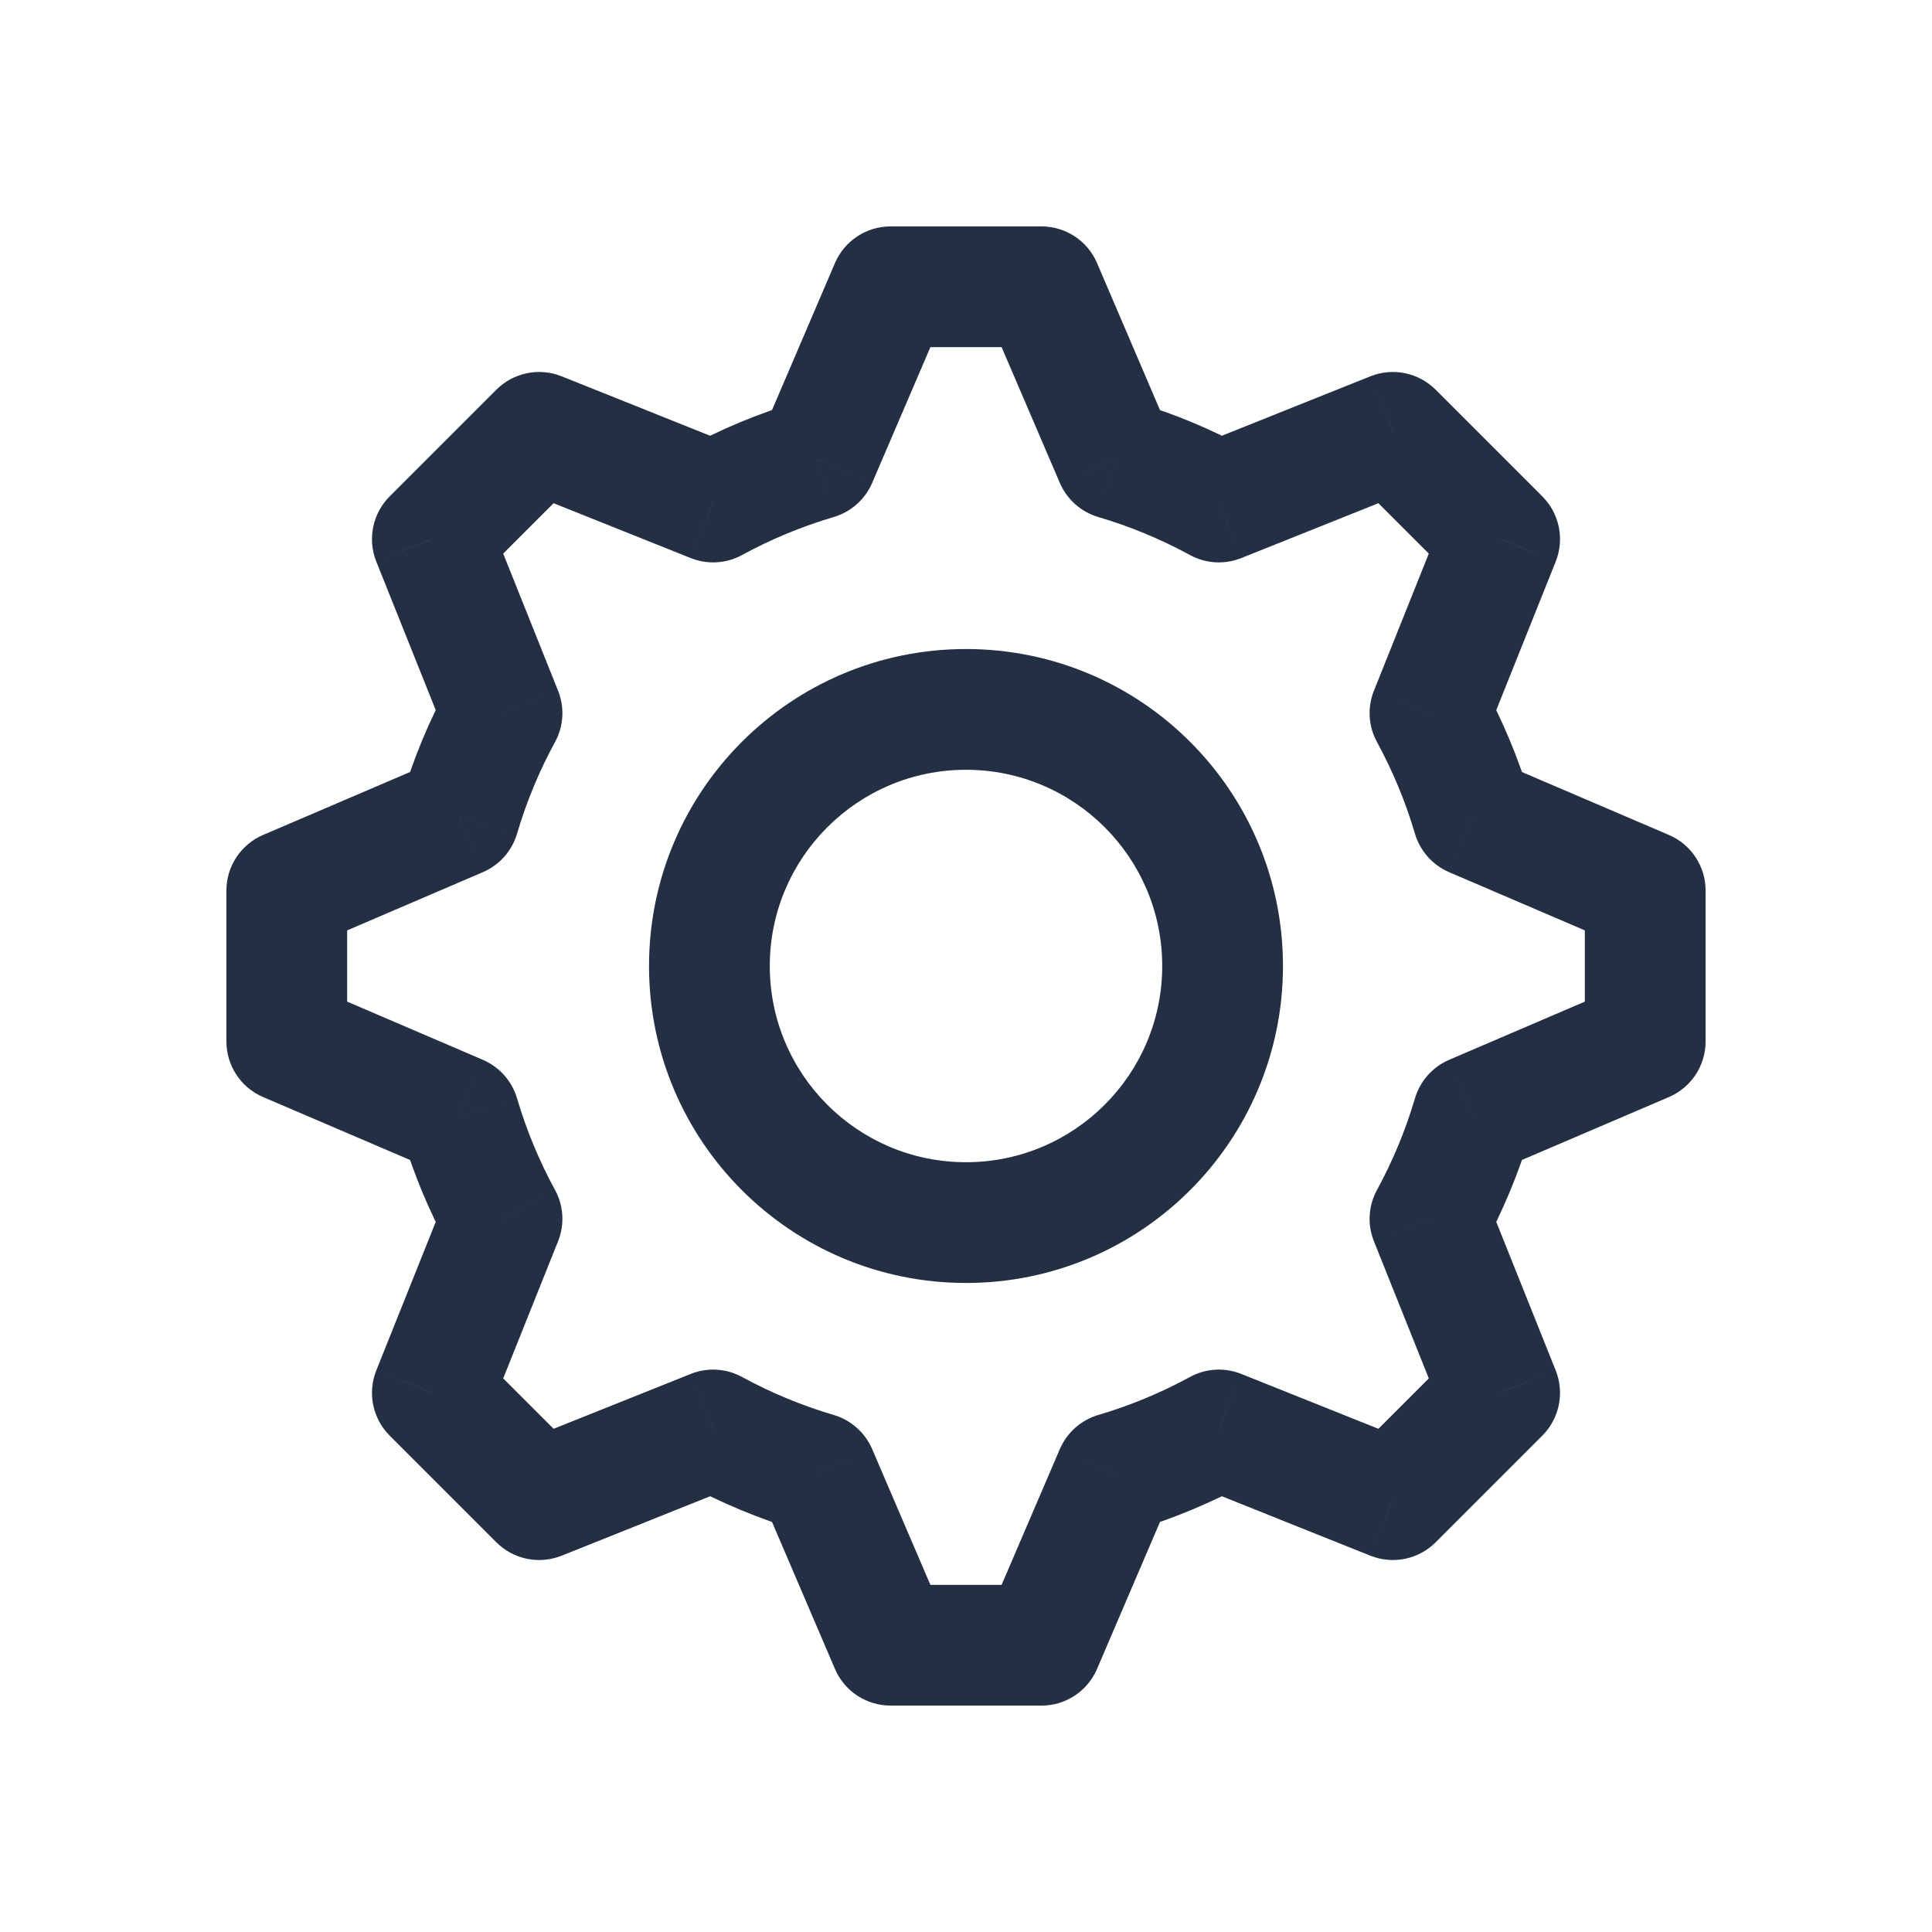 <svg width="16" height="16" viewBox="0 0 16 16" fill="none" xmlns="http://www.w3.org/2000/svg">
<path d="M7.375 2.375V1.875C7.175 1.875 6.994 1.994 6.915 2.178L7.375 2.375ZM6.763 3.802L6.904 4.282C7.047 4.24 7.164 4.136 7.223 3.999L6.763 3.802ZM8.625 2.375L9.085 2.178C9.006 1.994 8.825 1.875 8.625 1.875V2.375ZM9.237 3.802L8.777 3.999C8.836 4.136 8.953 4.24 9.096 4.282L9.237 3.802ZM10.093 4.157L9.854 4.596C9.985 4.668 10.141 4.677 10.279 4.622L10.093 4.157ZM11.536 3.581L11.889 3.227C11.748 3.086 11.536 3.042 11.35 3.116L11.536 3.581ZM12.419 4.464L12.884 4.65C12.958 4.464 12.914 4.252 12.773 4.111L12.419 4.464ZM11.843 5.907L11.378 5.721C11.323 5.859 11.332 6.015 11.404 6.146L11.843 5.907ZM12.198 6.763L11.718 6.904C11.76 7.047 11.864 7.164 12.001 7.223L12.198 6.763ZM13.625 7.375H14.125C14.125 7.175 14.006 6.994 13.822 6.915L13.625 7.375ZM13.625 8.625L13.822 9.085C14.006 9.006 14.125 8.825 14.125 8.625H13.625ZM12.198 9.237L12.001 8.777C11.864 8.836 11.76 8.953 11.718 9.096L12.198 9.237ZM11.843 10.093L11.404 9.854C11.332 9.985 11.323 10.141 11.378 10.279L11.843 10.093ZM12.419 11.536L12.773 11.889C12.914 11.748 12.958 11.536 12.884 11.35L12.419 11.536ZM11.536 12.419L11.35 12.884C11.536 12.958 11.748 12.914 11.889 12.773L11.536 12.419ZM10.093 11.843L10.279 11.378C10.141 11.323 9.985 11.332 9.854 11.404L10.093 11.843ZM9.237 12.198L9.096 11.718C8.953 11.76 8.836 11.864 8.777 12.001L9.237 12.198ZM8.625 13.625V14.125C8.825 14.125 9.006 14.006 9.085 13.822L8.625 13.625ZM7.375 13.625L6.915 13.822C6.994 14.006 7.175 14.125 7.375 14.125V13.625ZM6.763 12.198L7.223 12.001C7.164 11.864 7.047 11.76 6.904 11.718L6.763 12.198ZM5.907 11.843L6.146 11.404C6.015 11.332 5.859 11.323 5.721 11.378L5.907 11.843ZM4.465 12.419L4.111 12.773C4.252 12.914 4.464 12.958 4.65 12.884L4.465 12.419ZM3.581 11.536L3.116 11.35C3.042 11.536 3.086 11.748 3.227 11.889L3.581 11.536ZM4.157 10.094L4.622 10.279C4.677 10.141 4.668 9.985 4.596 9.854L4.157 10.094ZM3.802 9.237L4.282 9.096C4.24 8.953 4.136 8.836 3.999 8.777L3.802 9.237ZM2.375 8.625H1.875C1.875 8.825 1.994 9.006 2.178 9.085L2.375 8.625ZM2.375 7.375L2.178 6.915C1.994 6.994 1.875 7.175 1.875 7.375H2.375ZM3.802 6.763L3.999 7.223C4.136 7.164 4.24 7.047 4.282 6.904L3.802 6.763ZM4.157 5.907L4.596 6.146C4.668 6.015 4.677 5.859 4.622 5.721L4.157 5.907ZM3.581 4.464L3.227 4.111C3.086 4.252 3.042 4.464 3.116 4.65L3.581 4.464ZM4.465 3.581L4.65 3.116C4.464 3.042 4.252 3.086 4.111 3.227L4.465 3.581ZM5.907 4.157L5.721 4.622C5.859 4.677 6.015 4.668 6.146 4.596L5.907 4.157ZM6.915 2.178L6.304 3.605L7.223 3.999L7.835 2.572L6.915 2.178ZM8.625 1.875H7.375V2.875H8.625V1.875ZM9.696 3.605L9.085 2.178L8.165 2.572L8.777 3.999L9.696 3.605ZM10.333 3.719C10.033 3.554 9.713 3.421 9.378 3.323L9.096 4.282C9.361 4.36 9.615 4.466 9.854 4.596L10.333 3.719ZM11.35 3.116L9.908 3.693L10.279 4.622L11.721 4.045L11.35 3.116ZM12.773 4.111L11.889 3.227L11.182 3.934L12.066 4.818L12.773 4.111ZM12.307 6.092L12.884 4.65L11.955 4.279L11.378 5.721L12.307 6.092ZM12.678 6.622C12.579 6.287 12.445 5.968 12.281 5.667L11.404 6.146C11.534 6.385 11.64 6.639 11.718 6.904L12.678 6.622ZM13.822 6.915L12.395 6.304L12.001 7.223L13.428 7.835L13.822 6.915ZM14.125 8.625V7.375H13.125V8.625H14.125ZM12.395 9.696L13.822 9.085L13.428 8.165L12.001 8.777L12.395 9.696ZM12.281 10.333C12.445 10.033 12.579 9.713 12.678 9.378L11.718 9.096C11.64 9.361 11.534 9.615 11.404 9.854L12.281 10.333ZM12.884 11.35L12.307 9.908L11.378 10.279L11.955 11.721L12.884 11.35ZM11.889 12.773L12.773 11.889L12.066 11.182L11.182 12.066L11.889 12.773ZM9.908 12.307L11.35 12.884L11.721 11.955L10.279 11.378L9.908 12.307ZM9.378 12.678C9.713 12.579 10.033 12.445 10.333 12.281L9.854 11.404C9.615 11.534 9.361 11.64 9.096 11.718L9.378 12.678ZM9.085 13.822L9.696 12.395L8.777 12.001L8.165 13.428L9.085 13.822ZM7.375 14.125H8.625V13.125H7.375V14.125ZM6.304 12.395L6.915 13.822L7.835 13.428L7.223 12.001L6.304 12.395ZM5.667 12.281C5.968 12.445 6.287 12.579 6.622 12.678L6.904 11.718C6.639 11.64 6.385 11.534 6.146 11.404L5.667 12.281ZM4.65 12.884L6.092 12.307L5.721 11.378L4.279 11.955L4.65 12.884ZM3.227 11.889L4.111 12.773L4.818 12.066L3.934 11.182L3.227 11.889ZM3.693 9.908L3.116 11.35L4.045 11.721L4.622 10.279L3.693 9.908ZM3.323 9.378C3.421 9.713 3.554 10.033 3.719 10.333L4.596 9.854C4.466 9.615 4.36 9.361 4.282 9.096L3.323 9.378ZM2.178 9.085L3.605 9.696L3.999 8.777L2.572 8.165L2.178 9.085ZM1.875 7.375V8.625H2.875V7.375H1.875ZM3.605 6.304L2.178 6.915L2.572 7.835L3.999 7.223L3.605 6.304ZM3.719 5.667C3.554 5.967 3.421 6.287 3.323 6.622L4.282 6.904C4.36 6.639 4.466 6.385 4.596 6.146L3.719 5.667ZM3.116 4.65L3.693 6.092L4.622 5.721L4.045 4.279L3.116 4.65ZM4.111 3.227L3.227 4.111L3.934 4.818L4.818 3.934L4.111 3.227ZM6.092 3.693L4.65 3.116L4.279 4.045L5.721 4.622L6.092 3.693ZM6.622 3.323C6.287 3.421 5.968 3.554 5.667 3.719L6.146 4.596C6.385 4.466 6.639 4.36 6.904 4.282L6.622 3.323ZM9.625 8C9.625 8.897 8.897 9.625 8 9.625V10.625C9.45 10.625 10.625 9.45 10.625 8H9.625ZM8 6.375C8.897 6.375 9.625 7.103 9.625 8H10.625C10.625 6.55 9.45 5.375 8 5.375V6.375ZM6.375 8C6.375 7.103 7.103 6.375 8 6.375V5.375C6.55 5.375 5.375 6.55 5.375 8H6.375ZM8 9.625C7.103 9.625 6.375 8.897 6.375 8H5.375C5.375 9.45 6.55 10.625 8 10.625V9.625Z" fill="#233043"/>
</svg>
